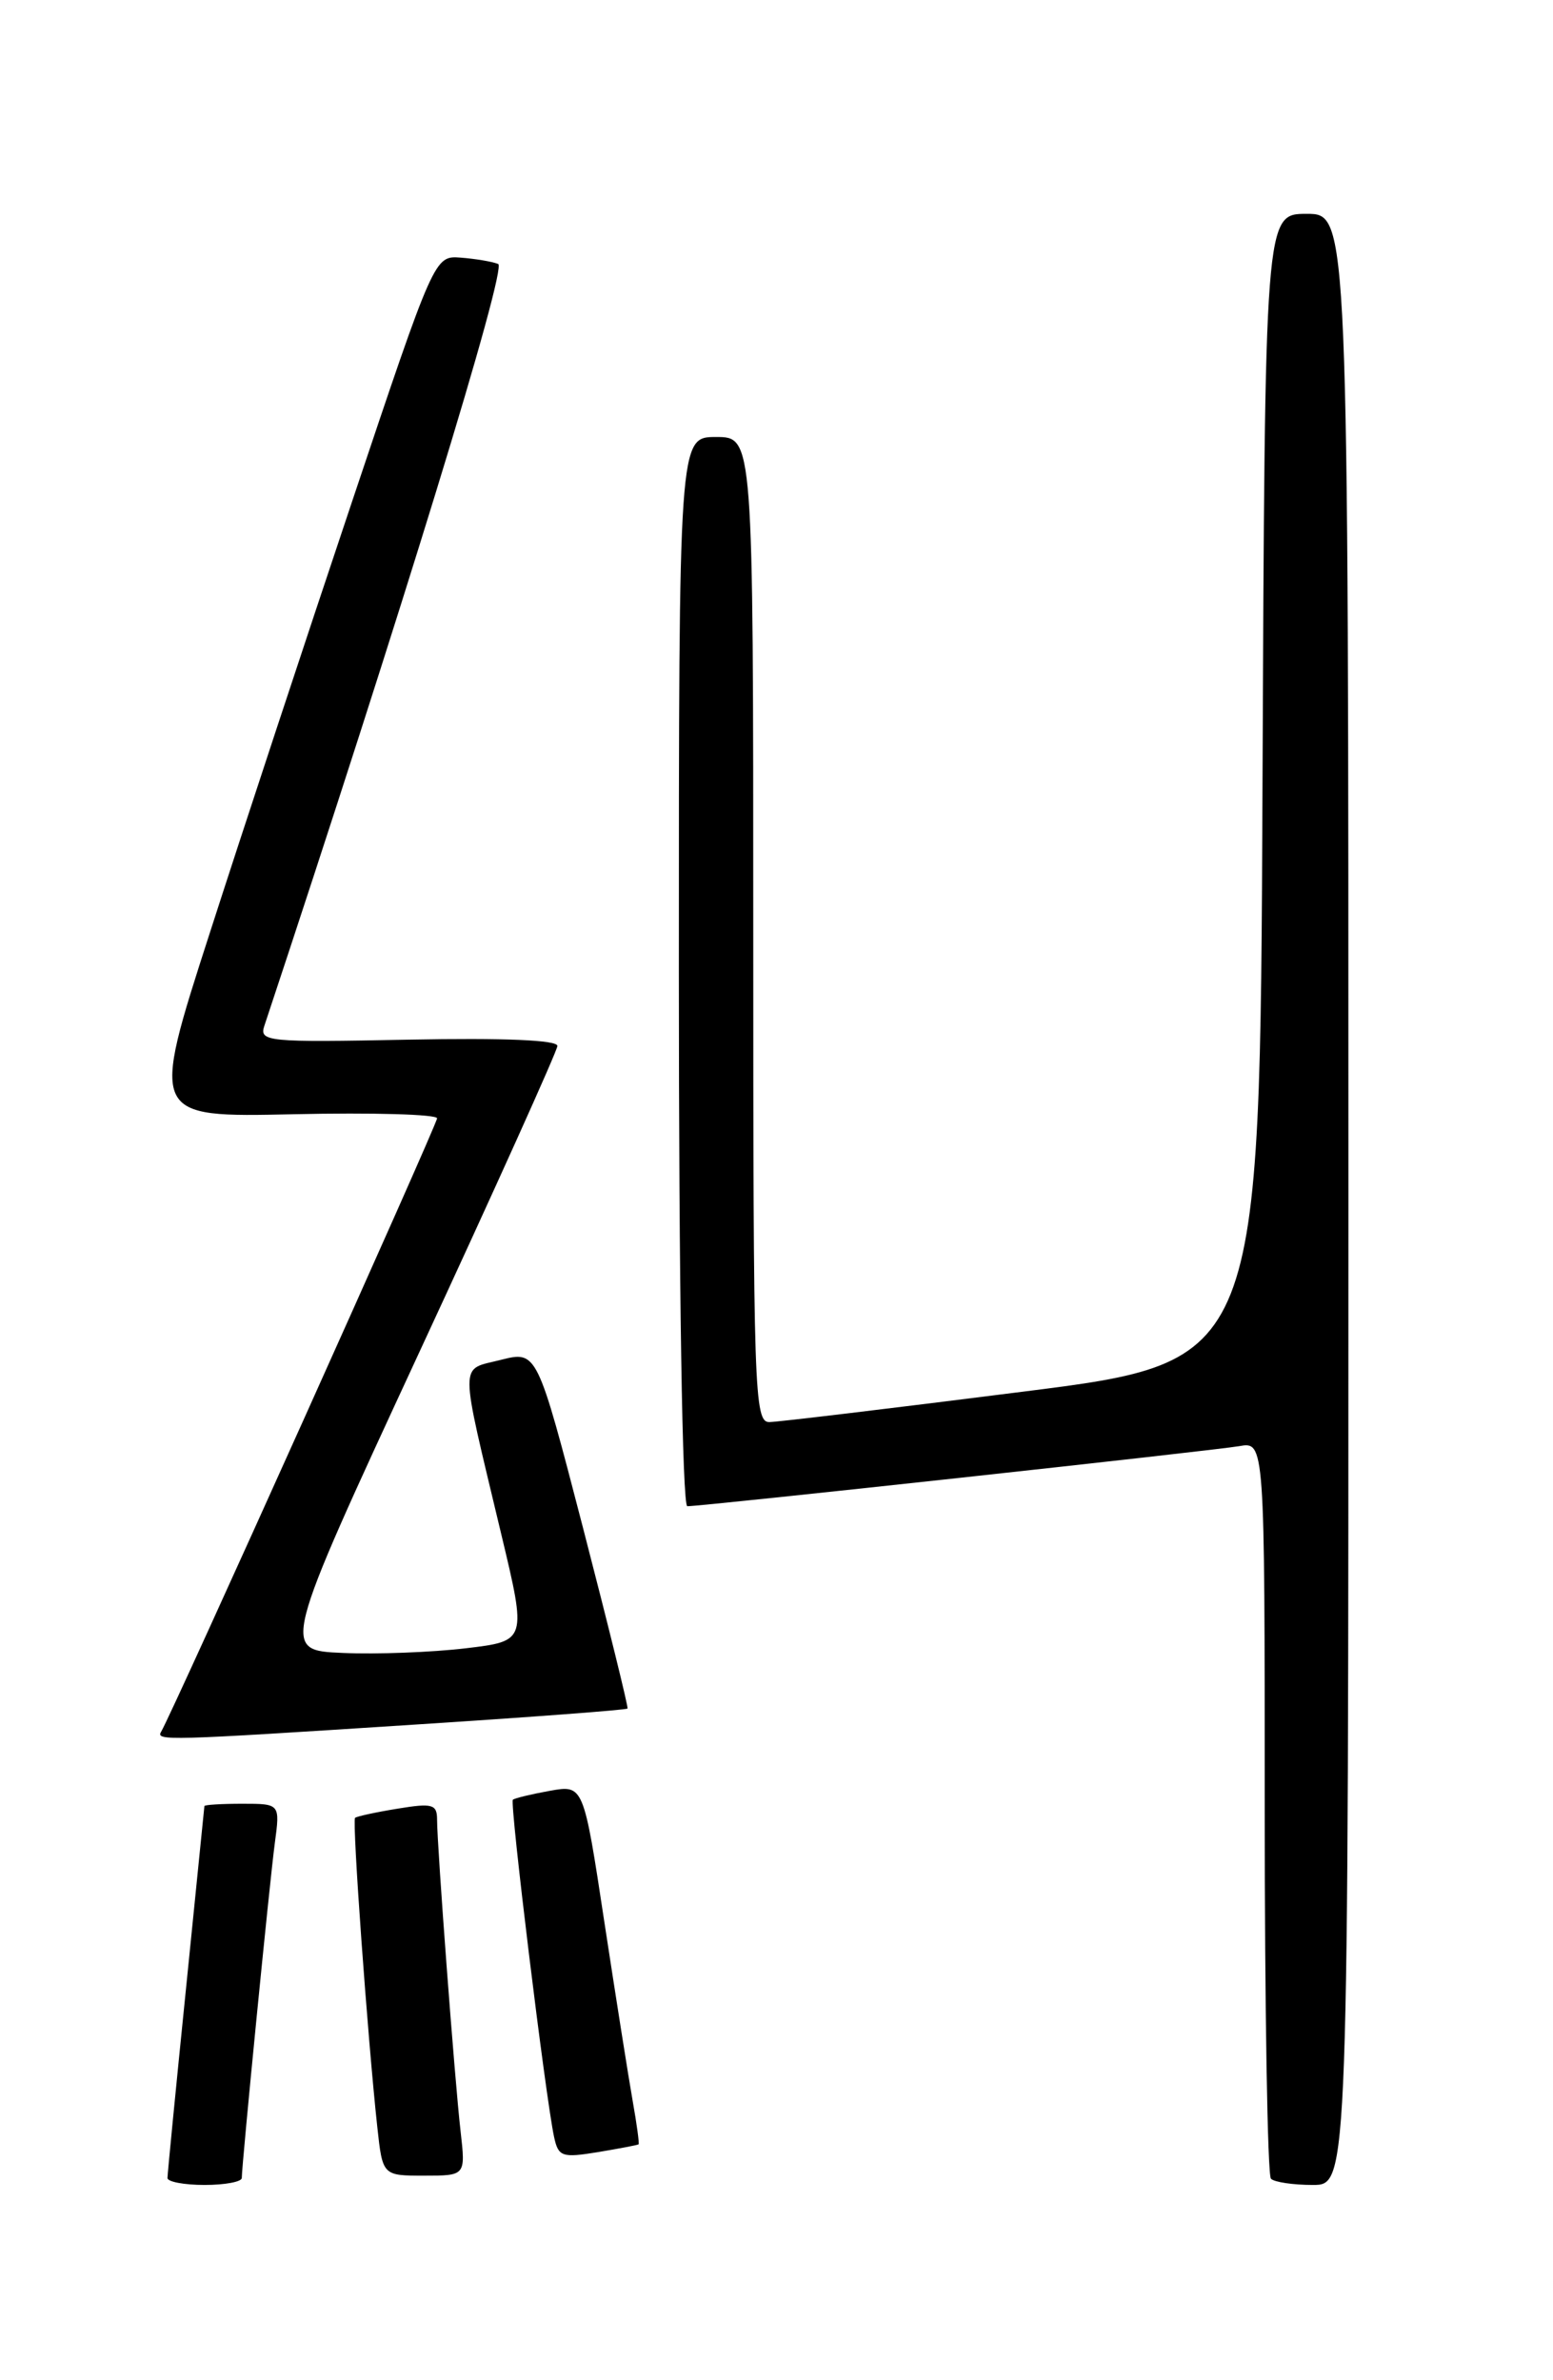 <?xml version="1.0" encoding="UTF-8" standalone="no"?>
<!DOCTYPE svg PUBLIC "-//W3C//DTD SVG 1.1//EN" "http://www.w3.org/Graphics/SVG/1.1/DTD/svg11.dtd" >
<svg xmlns="http://www.w3.org/2000/svg" xmlns:xlink="http://www.w3.org/1999/xlink" version="1.1" viewBox="0 0 167 256">
 <g >
 <path fill="currentColor"
d=" M 26.00 234.25 C 26.01 232.71 29.00 202.34 29.55 198.25 C 30.12 194.00 30.12 194.00 26.06 194.00 C 23.83 194.00 21.99 194.11 21.98 194.25 C 21.97 194.39 21.07 203.28 19.99 214.00 C 18.90 224.72 18.01 233.84 18.01 234.25 C 18.00 234.66 19.80 235.00 22.00 235.00 C 24.20 235.00 26.00 234.66 26.00 234.25 Z  M 145.00 129.00 C 145.00 23.00 145.00 23.00 140.51 23.00 C 136.02 23.00 136.02 23.00 135.76 84.73 C 135.50 146.46 135.50 146.46 110.00 149.68 C 95.97 151.46 83.71 152.93 82.75 152.95 C 81.10 153.00 81.00 149.83 81.00 100.00 C 81.00 47.00 81.00 47.00 77.00 47.00 C 73.00 47.00 73.00 47.00 73.00 104.50 C 73.00 138.24 73.37 162.00 73.91 162.00 C 75.61 162.00 130.49 156.02 133.25 155.54 C 136.00 155.05 136.00 155.05 136.00 194.36 C 136.00 215.98 136.30 233.97 136.67 234.33 C 137.03 234.70 139.06 235.00 141.17 235.00 C 145.00 235.00 145.00 235.00 145.00 129.00 Z  M 49.53 229.25 C 48.90 223.79 47.00 198.53 47.00 195.71 C 47.00 194.05 46.50 193.91 42.75 194.53 C 40.41 194.91 38.35 195.36 38.18 195.52 C 37.85 195.82 39.53 219.15 40.57 228.75 C 41.14 234.00 41.14 234.00 45.61 234.00 C 50.07 234.00 50.07 234.00 49.53 229.25 Z  M 68.67 230.63 C 68.76 230.56 68.48 228.47 68.04 226.00 C 67.60 223.52 66.23 214.85 64.99 206.73 C 62.75 191.96 62.75 191.96 59.12 192.61 C 57.13 192.97 55.34 193.40 55.15 193.57 C 54.79 193.87 58.66 225.53 59.58 229.83 C 60.04 231.97 60.43 232.10 64.29 231.47 C 66.61 231.08 68.58 230.71 68.67 230.63 Z  M 44.40 185.50 C 57.00 184.69 67.39 183.91 67.48 183.76 C 67.58 183.62 65.43 174.90 62.71 164.39 C 57.75 145.28 57.75 145.28 53.85 146.26 C 49.35 147.41 49.35 145.90 53.90 165.00 C 56.65 176.50 56.65 176.50 50.08 177.28 C 46.46 177.71 40.52 177.94 36.87 177.78 C 30.24 177.50 30.24 177.50 45.06 145.50 C 53.22 127.90 59.91 113.05 59.94 112.50 C 59.98 111.86 54.21 111.62 43.91 111.82 C 28.72 112.12 27.85 112.04 28.43 110.32 C 43.14 66.00 54.57 28.77 53.57 28.39 C 52.91 28.13 51.10 27.83 49.54 27.71 C 46.72 27.50 46.72 27.50 37.84 54.00 C 32.95 68.58 26.07 89.43 22.56 100.34 C 16.16 120.18 16.16 120.18 31.58 119.84 C 40.06 119.65 47.00 119.85 47.00 120.28 C 47.00 120.95 18.57 184.17 17.33 186.25 C 16.73 187.25 17.83 187.22 44.40 185.50 Z "/>
</g>
</svg>